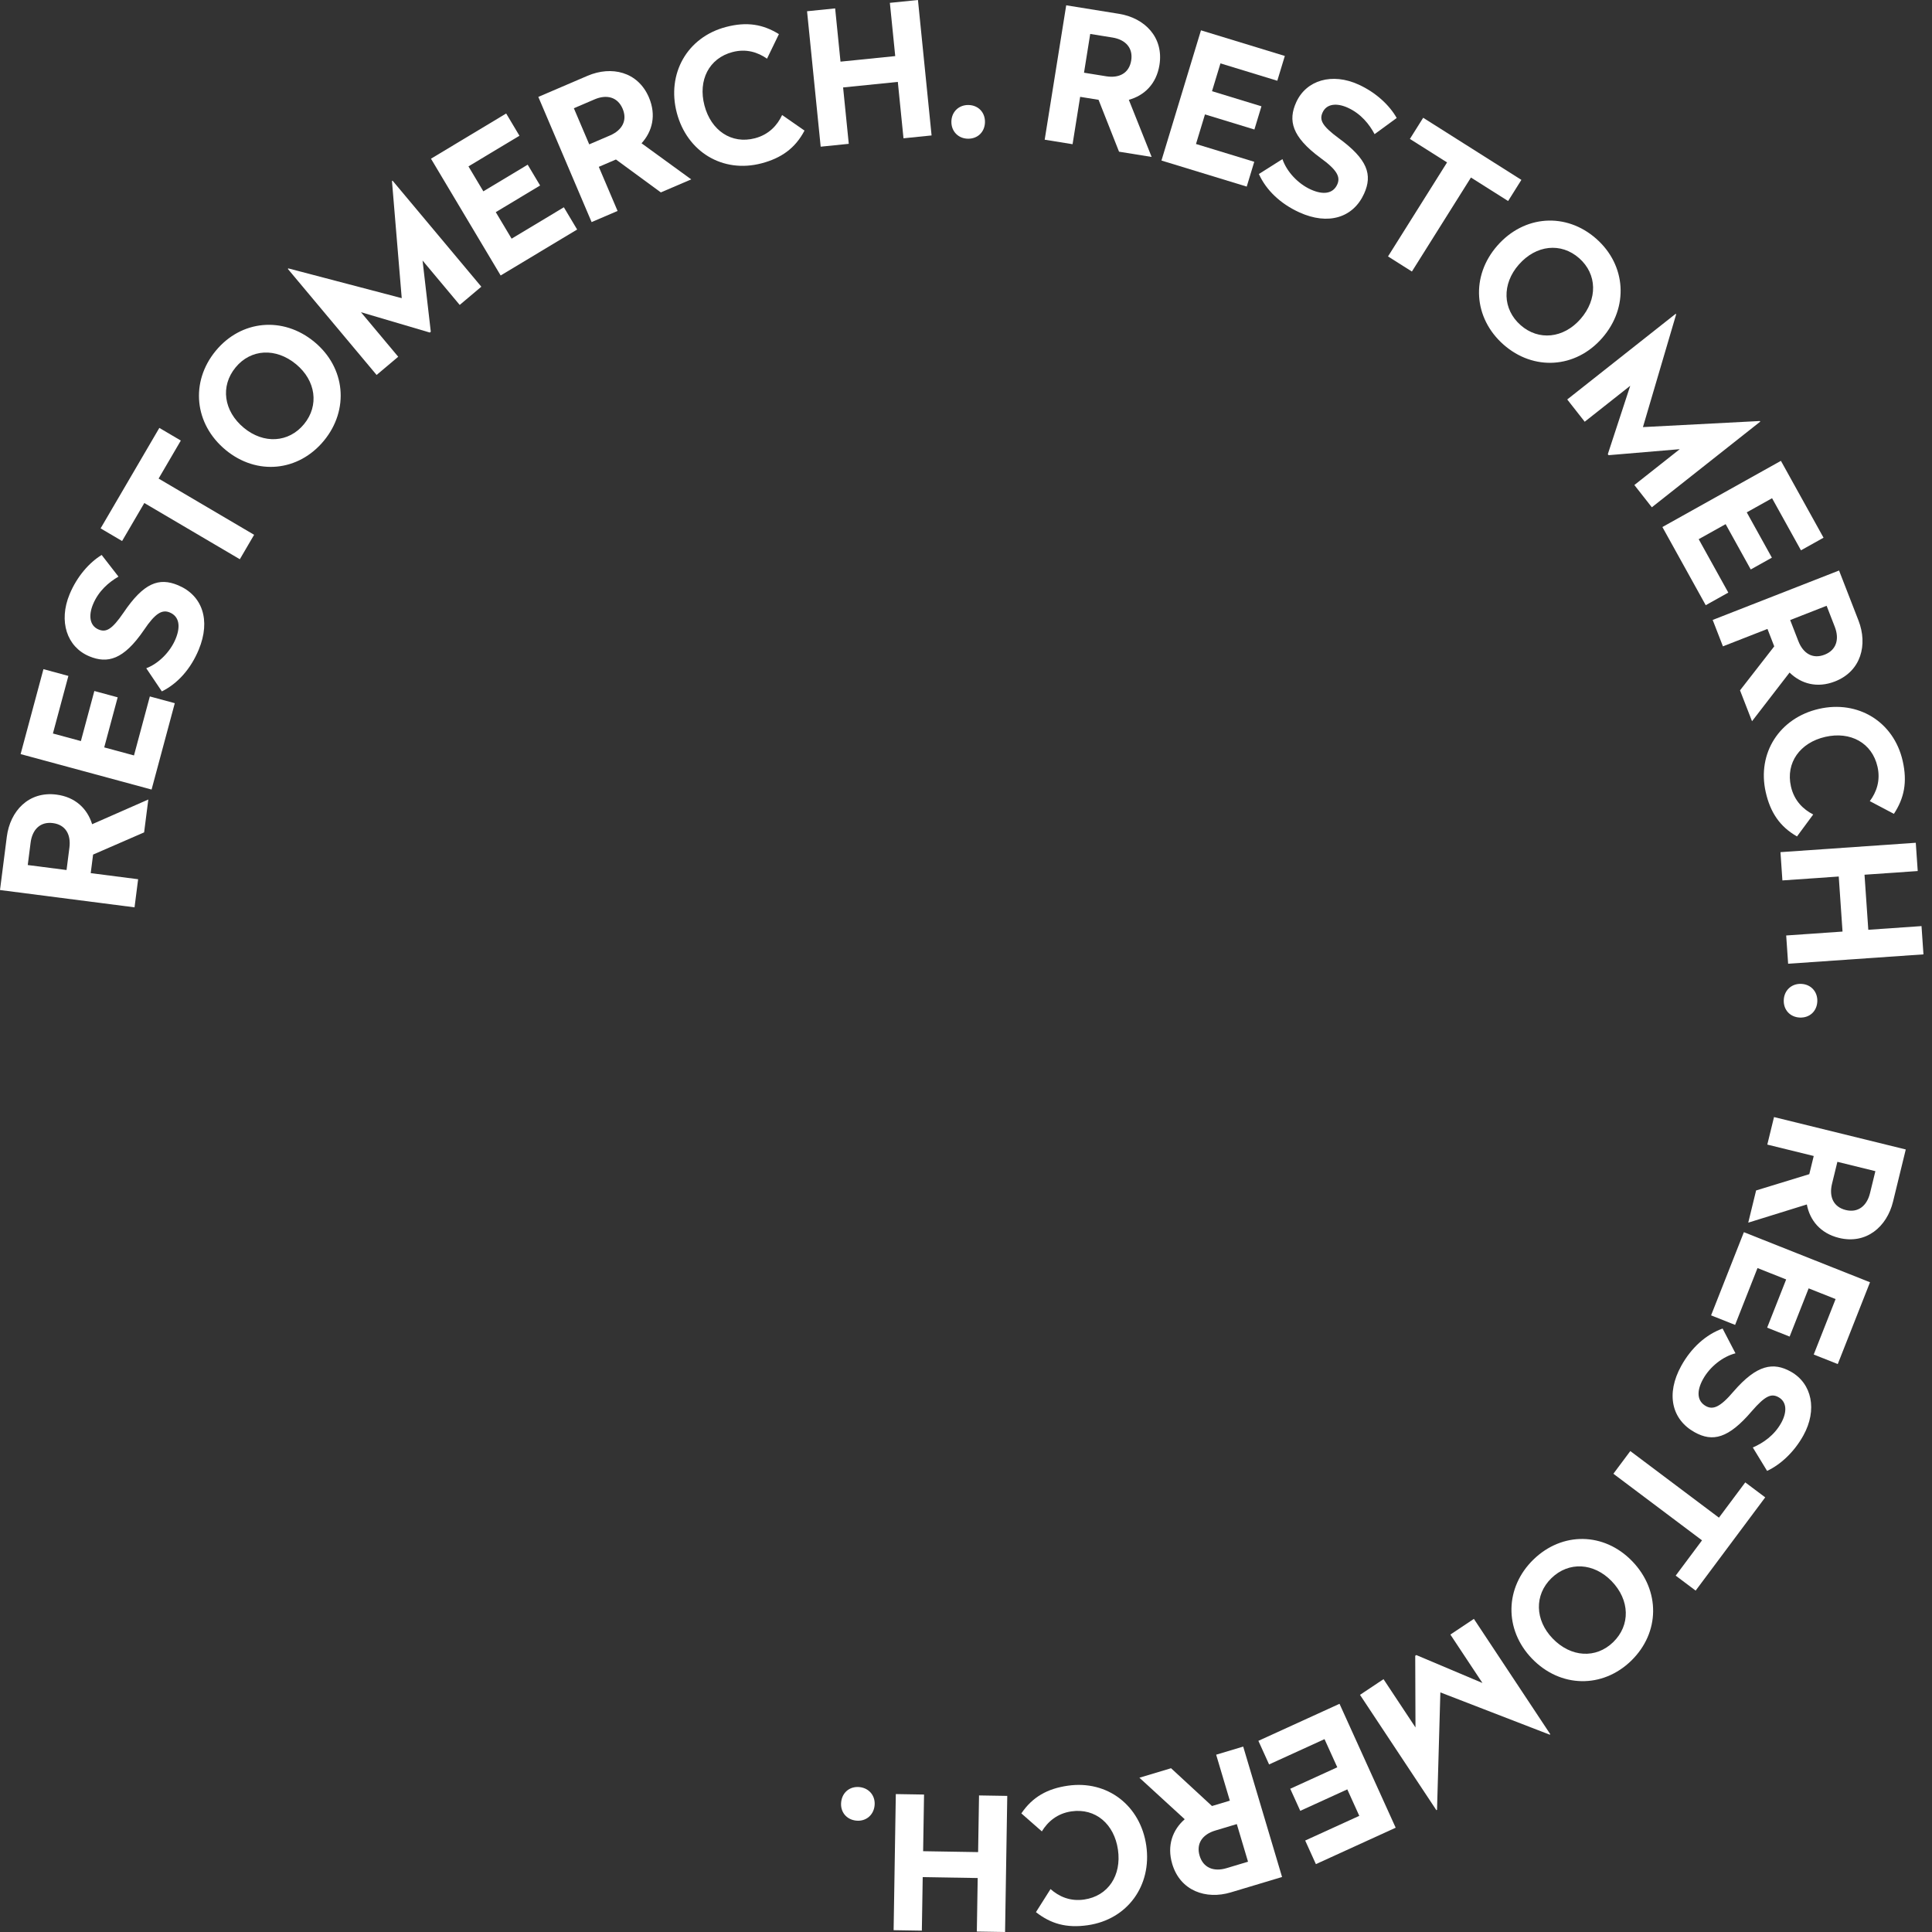 <svg width="204" height="204" viewBox="0 0 204 204" fill="none" xmlns="http://www.w3.org/2000/svg">
<rect x="0" y="0" width="204" height="204" fill="#333333" stroke="none"/>
<path d="M15.217 87.892L9.829 90.235L9.579 92.194L14.585 92.838L14.206 95.806L0 93.979L0.719 88.353C1.066 85.638 3.025 83.524 5.963 83.902C7.973 84.161 9.228 85.407 9.729 87.029L15.661 84.42L15.217 87.892H15.217ZM7.027 91.866L7.329 89.5C7.508 88.103 6.912 87.081 5.578 86.909C4.264 86.74 3.41 87.576 3.232 88.973L2.93 91.339L7.027 91.866Z" fill="white"/>
<path d="M7.221 71.37L5.587 77.45L8.541 78.249L9.962 72.963L12.426 73.63L11.005 78.917L14.147 79.767L15.822 73.537L18.456 74.25L16.005 83.369L2.176 79.625L4.587 70.656L7.221 71.37Z" fill="white"/>
<path d="M10.735 58.599L12.51 60.886C11.486 61.475 10.406 62.401 9.822 63.809C9.335 64.983 9.455 66.07 10.408 66.468C11.2 66.799 11.816 66.483 13.045 64.688C15.176 61.532 16.787 60.955 18.802 61.795C21.357 62.861 22.28 65.471 20.986 68.595C20.141 70.635 18.762 72.178 17.09 73.005L15.444 70.561C16.746 70.066 17.971 68.841 18.54 67.468C19.109 66.096 18.898 65.076 17.926 64.671C17.135 64.34 16.41 64.715 15.191 66.536C13.05 69.667 11.35 70.102 9.425 69.298C7.051 68.307 6.171 65.59 7.346 62.755C8.131 60.859 9.436 59.391 10.735 58.599L10.735 58.599Z" fill="white"/>
<path d="M19.093 46.518L16.747 50.532L26.832 56.469L25.324 59.05L15.239 53.113L12.892 57.127L10.623 55.791L16.825 45.182L19.093 46.518Z" fill="white"/>
<path d="M33.196 36.103C36.489 38.827 36.888 43.261 34.212 46.522C31.522 49.796 27.121 50.236 23.828 47.513C20.504 44.765 20.078 40.334 22.767 37.058C25.443 33.798 29.872 33.355 33.196 36.103ZM25.748 45.174C27.839 46.903 30.483 46.757 32.106 44.781C33.716 42.818 33.353 40.186 31.262 38.458C29.127 36.692 26.483 36.837 24.872 38.799C23.248 40.776 23.613 43.408 25.748 45.174Z" fill="white"/>
<path d="M50.824 30.272L48.541 32.197L44.618 27.509L45.487 35.025L45.383 35.113L38.113 32.966L42.048 37.668L39.766 39.592L30.391 28.391L30.45 28.341L42.419 31.482L41.388 19.122L41.448 19.072L50.823 30.273L50.824 30.272Z" fill="white"/>
<path d="M54.849 14.334L49.465 17.569L51.037 20.203L55.718 17.389L57.03 19.587L52.349 22.4L54.021 25.202L59.538 21.886L60.94 24.235L52.865 29.088L45.507 16.757L53.447 11.984L54.849 14.334H54.849Z" fill="white"/>
<path d="M69.779 20.316L65.037 16.841L63.227 17.617L65.21 22.275L62.468 23.45L56.842 10.232L62.039 8.004C64.548 6.929 67.356 7.554 68.52 10.287C69.316 12.158 68.882 13.875 67.741 15.129L72.987 18.941L69.779 20.316V20.316ZM62.217 15.243L64.403 14.305C65.693 13.752 66.27 12.718 65.742 11.477C65.221 10.254 64.07 9.94 62.78 10.493L60.594 11.43L62.217 15.243Z" fill="white"/>
<path d="M82.246 3.601L80.99 6.196C80.027 5.52 78.794 5.116 77.343 5.498C74.854 6.153 73.69 8.481 74.382 11.129C75.073 13.778 77.232 15.252 79.72 14.597C81.19 14.21 82.082 13.227 82.584 12.145L84.948 13.788C83.967 15.663 82.485 16.7 80.412 17.245C76.302 18.326 72.537 16.022 71.46 11.898C70.388 7.793 72.541 3.931 76.651 2.85C78.875 2.265 80.566 2.568 82.246 3.602L82.246 3.601Z" fill="white"/>
<path d="M98.366 14.301L95.4 14.602L94.801 8.648L89.023 9.233L89.622 15.187L86.656 15.488L85.217 1.187L88.183 0.886L88.749 6.509L94.527 5.923L93.961 0.301L96.927 0L98.366 14.301Z" fill="white"/>
<path d="M104.003 12.896C103.986 13.933 103.234 14.664 102.201 14.646C101.188 14.63 100.44 13.874 100.457 12.838C100.474 11.802 101.246 11.071 102.259 11.088C103.292 11.105 104.02 11.86 104.003 12.896Z" fill="white"/>
<path d="M118.159 16.017L115.996 10.539L114.053 10.225L113.253 15.226L110.309 14.751L112.581 0.56L118.16 1.46C120.853 1.894 122.896 3.927 122.427 6.861C122.105 8.87 120.825 10.089 119.193 10.539L121.602 16.572L118.159 16.017ZM114.461 7.677L116.809 8.055C118.194 8.278 119.232 7.713 119.445 6.381C119.655 5.068 118.849 4.185 117.463 3.962L115.116 3.584L114.461 7.677Z" fill="white"/>
<path d="M134.871 8.527L128.868 6.692L127.977 9.629L133.196 11.224L132.452 13.675L127.233 12.08L126.285 15.204L132.437 17.083L131.642 19.703L122.638 16.951L126.81 3.202L135.665 5.908L134.87 8.527H134.871Z" fill="white"/>
<path d="M147.477 12.459L145.143 14.166C144.589 13.119 143.701 12.006 142.317 11.376C141.164 10.851 140.077 10.936 139.65 11.88C139.296 12.663 139.59 13.291 141.339 14.582C144.414 16.819 144.938 18.453 144.036 20.448C142.892 22.977 140.264 23.82 137.194 22.422C135.189 21.509 133.696 20.078 132.926 18.374L135.414 16.801C135.864 18.123 137.046 19.391 138.394 20.005C139.743 20.619 140.765 20.441 141.2 19.479C141.555 18.695 141.204 17.956 139.43 16.675C136.38 14.428 136.002 12.709 136.864 10.804C137.927 8.453 140.661 7.658 143.447 8.927C145.31 9.775 146.73 11.131 147.478 12.459L147.477 12.459Z" fill="white"/>
<path d="M159.241 21.226L155.317 18.745L149.083 28.671L146.561 27.076L152.795 17.15L148.871 14.669L150.274 12.435L160.643 18.993L159.241 21.227V21.226Z" fill="white"/>
<path d="M169.168 35.699C166.351 38.916 161.922 39.176 158.76 36.389C155.583 33.588 155.283 29.159 158.1 25.942C160.942 22.695 165.37 22.407 168.547 25.208C171.709 27.996 172.01 32.452 169.168 35.699ZM160.369 27.942C158.581 29.984 158.642 32.641 160.56 34.332C162.463 36.01 165.096 35.728 166.884 33.686C168.711 31.6 168.65 28.943 166.747 27.265C164.828 25.574 162.196 25.856 160.37 27.942H160.369Z" fill="white"/>
<path d="M174.418 53.565L172.573 51.214L177.365 47.428L169.853 48.063L169.769 47.955L172.137 40.733L167.33 44.531L165.485 42.18L176.937 33.132L176.985 33.193L173.478 45.098L185.821 44.455L185.869 44.517L174.417 53.566L174.418 53.565Z" fill="white"/>
<path d="M190.164 58.109L187.113 52.607L184.44 54.1L187.093 58.884L184.862 60.13L182.209 55.345L179.365 56.933L182.492 62.572L180.108 63.903L175.532 55.649L188.047 48.66L192.548 56.777L190.164 58.108V58.109Z" fill="white"/>
<path d="M183.729 72.894L187.342 68.249L186.627 66.409L181.925 68.248L180.842 65.46L194.186 60.24L196.239 65.523C197.229 68.074 196.518 70.871 193.758 71.951C191.869 72.69 190.173 72.199 188.96 71.015L184.996 76.155L183.729 72.894V72.894ZM189.024 65.471L189.887 67.694C190.397 69.006 191.408 69.618 192.661 69.127C193.895 68.645 194.245 67.5 193.736 66.188L192.873 63.965L189.024 65.471Z" fill="white"/>
<path d="M199.977 85.934L197.433 84.591C198.138 83.648 198.579 82.423 198.245 80.955C197.672 78.439 195.391 77.197 192.731 77.806C190.071 78.415 188.534 80.532 189.107 83.049C189.445 84.536 190.395 85.462 191.457 86.001L189.746 88.319C187.909 87.275 186.924 85.756 186.447 83.658C185.502 79.502 187.917 75.799 192.059 74.851C196.182 73.907 199.959 76.191 200.905 80.347C201.416 82.596 201.06 84.283 199.977 85.935V85.934Z" fill="white"/>
<path d="M188.809 101.762L188.604 98.777L194.553 98.365L194.153 92.551L188.204 92.964L187.999 89.979L202.287 88.988L202.493 91.973L196.874 92.362L197.274 98.176L202.893 97.786L203.098 100.771L188.809 101.762Z" fill="white"/>
<path d="M190.047 107.444C189.014 107.402 188.305 106.63 188.347 105.594C188.388 104.578 189.159 103.846 190.191 103.888C191.223 103.93 191.932 104.722 191.89 105.739C191.848 106.775 191.079 107.487 190.047 107.444Z" fill="white"/>
<path d="M185.427 125.7L191.043 123.98L191.512 122.062L186.61 120.857L187.319 117.951L201.23 121.372L199.885 126.88C199.236 129.539 197.052 131.418 194.175 130.71C192.207 130.226 191.099 128.846 190.784 127.179L184.597 129.1L185.427 125.7V125.7ZM194.01 122.676L193.444 124.993C193.11 126.361 193.588 127.445 194.894 127.766C196.18 128.083 197.123 127.347 197.456 125.98L198.022 123.663L194.01 122.676Z" fill="white"/>
<path d="M191.511 143.023L193.82 137.168L190.975 136.038L188.967 141.13L186.593 140.188L188.601 135.096L185.575 133.895L183.21 139.896L180.673 138.889L184.136 130.106L197.454 135.394L194.049 144.032L191.512 143.025L191.511 143.023Z" fill="white"/>
<path d="M186.587 155.313L185.08 152.84C186.164 152.371 187.342 151.573 188.08 150.239C188.695 149.128 188.698 148.034 187.795 147.531C187.046 147.113 186.398 147.357 184.975 149.002C182.504 151.897 180.838 152.289 178.93 151.226C176.511 149.878 175.886 147.181 177.522 144.223C178.591 142.291 180.133 140.914 181.888 140.281L183.249 142.896C181.9 143.24 180.545 144.319 179.826 145.618C179.107 146.917 179.202 147.954 180.122 148.467C180.871 148.885 181.634 148.594 183.05 146.922C185.529 144.054 187.266 143.814 189.089 144.83C191.337 146.083 191.906 148.883 190.42 151.567C189.427 153.362 187.966 154.673 186.586 155.313L186.587 155.313Z" fill="white"/>
<path d="M176.936 166.371L179.716 162.645L170.357 155.613L172.144 153.218L181.503 160.25L184.283 156.525L186.389 158.107L179.043 167.953L176.937 166.371L176.936 166.371Z" fill="white"/>
<path d="M161.768 175.139C158.798 172.064 158.894 167.612 161.916 164.672C164.952 161.719 169.375 161.774 172.345 164.848C175.342 167.952 175.274 172.403 172.238 175.357C169.216 178.297 164.765 178.241 161.768 175.139ZM170.177 166.959C168.291 165.007 165.648 164.855 163.815 166.638C161.996 168.408 162.065 171.064 163.951 173.016C165.877 175.009 168.52 175.161 170.339 173.392C172.172 171.608 172.103 168.953 170.177 166.959Z" fill="white"/>
<path d="M143.602 178.959L146.085 177.303L149.461 182.4L149.434 174.834L149.548 174.758L156.532 177.707L153.145 172.594L155.627 170.937L163.696 183.119L163.631 183.163L152.088 178.7L151.736 191.098L151.67 191.141L143.602 178.959V178.959Z" fill="white"/>
<path d="M137.816 194.341L143.527 191.735L142.261 188.94L137.294 191.207L136.237 188.875L141.204 186.608L139.856 183.636L134.003 186.307L132.873 183.815L141.44 179.905L147.37 192.988L138.945 196.834L137.815 194.341H137.816Z" fill="white"/>
<path d="M123.652 186.708L127.973 190.698L129.859 190.132L128.414 185.279L131.27 184.422L135.373 198.193L129.958 199.818C127.345 200.602 124.624 199.662 123.776 196.815C123.195 194.866 123.82 193.209 125.094 192.092L120.311 187.71L123.653 186.707L123.652 186.708ZM130.595 192.605L128.317 193.289C126.973 193.692 126.283 194.654 126.668 195.947C127.048 197.221 128.156 197.664 129.501 197.261L131.779 196.578L130.595 192.605Z" fill="white"/>
<path d="M109.386 201.903L110.926 199.467C111.806 200.248 112.986 200.788 114.471 200.573C117.018 200.204 118.436 198.022 118.045 195.313C117.655 192.603 115.677 190.894 113.131 191.263C111.626 191.482 110.63 192.357 110.009 193.376L107.845 191.477C109.03 189.724 110.619 188.862 112.741 188.554C116.945 187.944 120.428 190.66 121.035 194.879C121.639 199.079 119.066 202.673 114.861 203.283C112.586 203.613 110.94 203.12 109.386 201.903V201.903Z" fill="white"/>
<path d="M94.589 189.437L97.57 189.486L97.473 195.469L103.279 195.564L103.376 189.58L106.357 189.629L106.125 204L103.144 203.952L103.235 198.301L97.429 198.206L97.338 203.857L94.357 203.809L94.589 189.437Z" fill="white"/>
<path d="M88.822 190.256C88.946 189.227 89.771 188.579 90.796 188.703C91.802 188.826 92.467 189.656 92.343 190.684C92.218 191.713 91.374 192.359 90.369 192.236C89.343 192.112 88.698 191.284 88.822 190.256Z" fill="white"/>
</svg>
